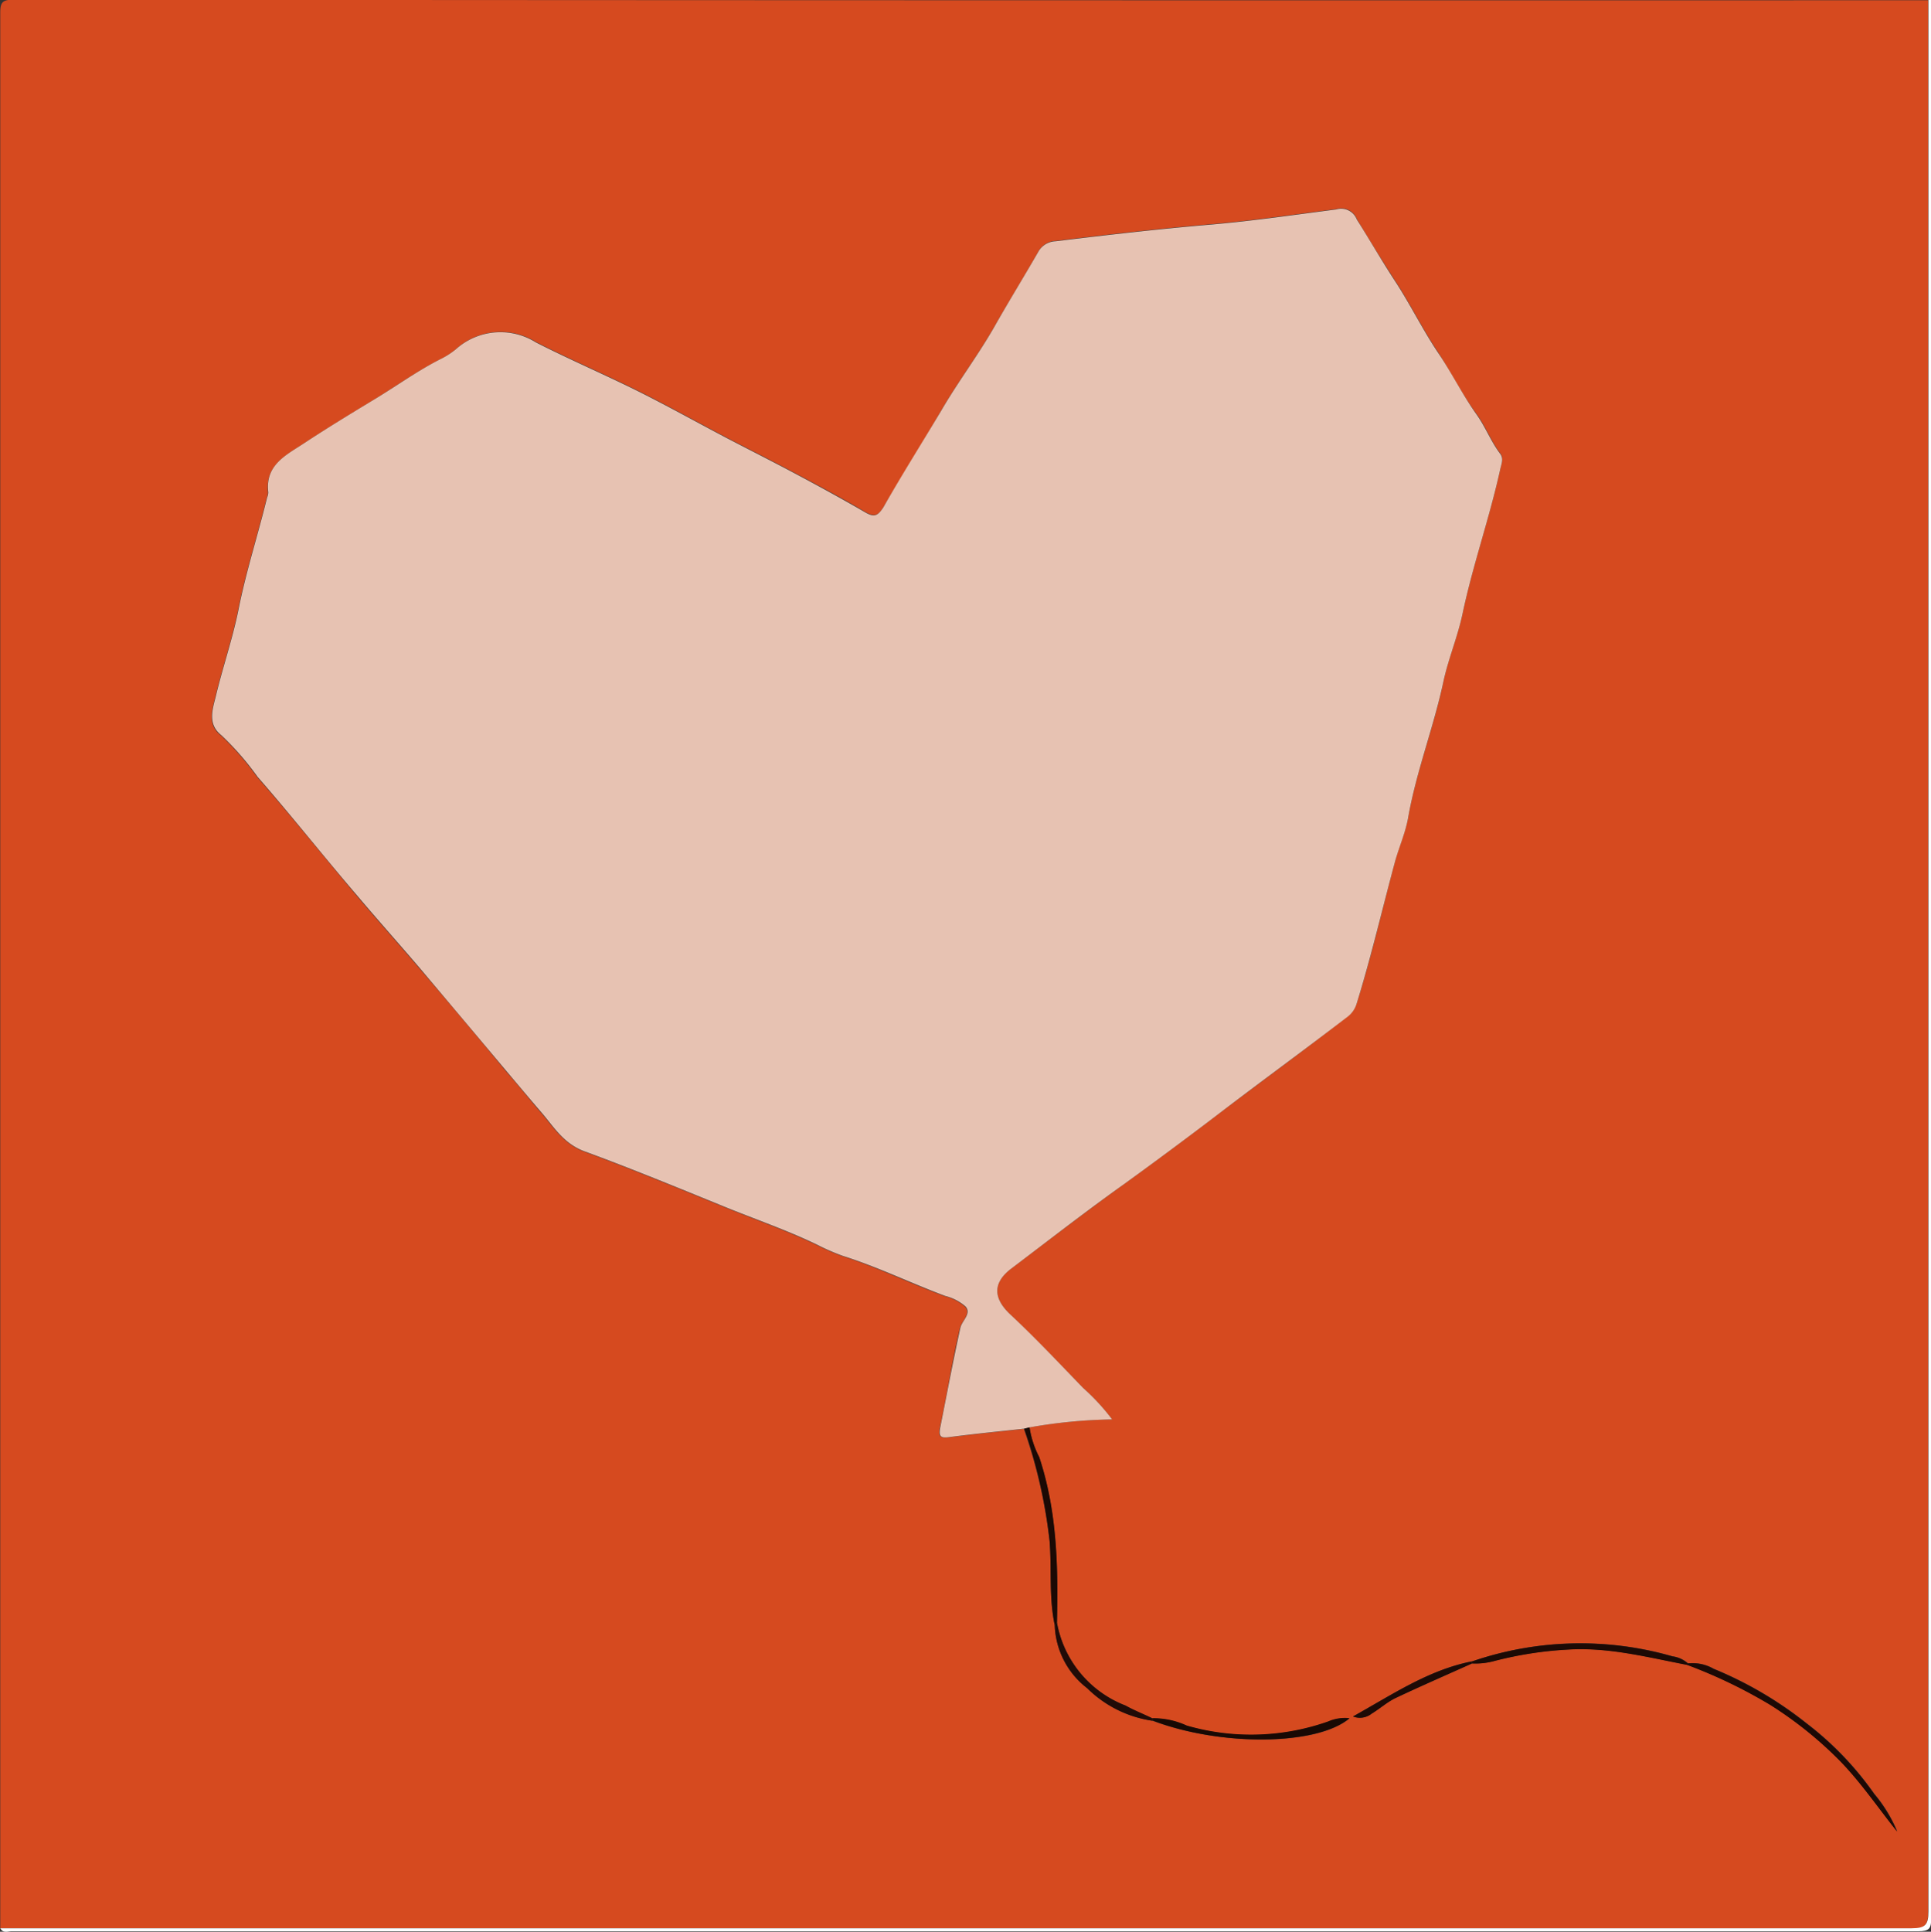 <svg xmlns="http://www.w3.org/2000/svg" viewBox="0 0 150.03 150.07"><rect x="0" y="0" width="150.03" height="150.07" fill="#333333" stroke="none"/><title>motiv2</title><g id="motiv2"><path d="M.21,150.2q0-74.4,0-148.82c0-.8.18-1,1-1Q75.58.44,150,.42q0,74.25,0,148.5c0,1.06-.25,1.31-1.31,1.31Q74.46,150.19.21,150.2Zm82.1-23.74c.1-4.35,0-8.68-1.38-12.87a7.4,7.4,0,0,1-.75-2.3,40,40,0,0,1,6.42-.62,16.84,16.84,0,0,0-2.25-2.44c-1.88-1.94-3.76-3.89-5.71-5.76-1.3-1.25-1.31-2.44.14-3.53,2.91-2.2,5.8-4.42,8.76-6.56q3.57-2.58,7.09-5.26c3.4-2.58,6.86-5.1,10.23-7.73a2,2,0,0,0,.75-1.06c1.17-3.66,2-7.41,3-11.1.31-1.12.79-2.21,1-3.35.63-3.58,2-7,2.73-10.52.38-1.79,1.11-3.5,1.49-5.29.8-3.8,2.1-7.45,2.93-11.23.09-.42.29-.83,0-1.22-.72-.95-1.13-2.08-1.84-3.06-1.12-1.52-2-3.24-3-4.81-1.21-1.81-2.17-3.78-3.36-5.59-1-1.56-2-3.16-2.94-4.74a1.31,1.31,0,0,0-1.61-.78c-3.26.42-6.51.9-9.78,1.18-4,.34-8,.8-12,1.29a1.6,1.6,0,0,0-1.36.82c-1.13,2-2.32,3.91-3.45,5.89-1.27,2.21-2.81,4.24-4.09,6.45-1.47,2.52-3,5-4.49,7.5-.43.74-.76.79-1.47.37-1.82-1.08-3.68-2.07-5.54-3.06s-3.48-1.8-5.22-2.71c-2.3-1.21-4.57-2.48-6.9-3.64-2.6-1.29-5.28-2.44-7.87-3.76a5.18,5.18,0,0,0-6.26.58,6.2,6.2,0,0,1-1.24.79c-1.78.91-3.4,2.07-5.1,3.11s-3.66,2.22-5.45,3.4c-1.37.91-3,1.67-2.79,3.81a1,1,0,0,1-.09.41c-.71,2.91-1.64,5.76-2.22,8.7-.46,2.28-1.23,4.49-1.77,6.76-.25,1-.65,2.18.43,3a22.29,22.29,0,0,1,2.82,3.24c2.63,3,5.13,6.13,7.7,9.18,1.62,1.92,3.3,3.8,4.93,5.71,2.26,2.63,4.5,5.29,6.73,8,.89,1,1.8,2.15,2.71,3.2s1.69,2.38,3.32,3c3.62,1.33,7.19,2.8,10.77,4.26,2.44,1,4.94,1.86,7.32,3a16.67,16.67,0,0,0,2,.87c2.72.86,5.27,2.13,7.95,3.11a3.79,3.79,0,0,1,1.58.82c.47.55-.26,1.08-.4,1.63-.62,2.57-1,5.17-1.57,7.76-.14.72.06.85.75.75,1.92-.25,3.85-.44,5.78-.65a39.93,39.93,0,0,1,2,8.72c.17,2.18-.06,4.38.4,6.54a6.43,6.43,0,0,0,2.52,4.88,9.05,9.05,0,0,0,5.08,2.53c5.31,2,12.77,1.95,15.3-.18a3.23,3.23,0,0,0-1.65.25,18,18,0,0,1-11,.32,6.19,6.19,0,0,0-2.65-.57c-.7-.33-1.43-.61-2.1-1a8.52,8.52,0,0,1-5.33-6.44Zm32.25,3c-3.39.67-6.19,2.58-9.24,4.28a1.47,1.47,0,0,0,1.45-.22c.63-.38,1.19-.89,1.85-1.21,2-.93,4-1.8,5.95-2.69a5.54,5.54,0,0,0,1.76-.2,29,29,0,0,1,5.72-.88c3.18-.19,6.21.62,9.27,1.2a39.09,39.09,0,0,1,6.42,3.09,30.27,30.27,0,0,1,5.48,4.41c1.62,1.68,2.93,3.61,4.39,5.44a11.24,11.24,0,0,0-1.79-2.93,24.79,24.79,0,0,0-5.25-5.47,29.71,29.71,0,0,0-7.22-4.24,3.29,3.29,0,0,0-2-.42,2.24,2.24,0,0,0-1.21-.55A25.87,25.87,0,0,0,114.56,129.47Z" transform="translate(-0.19 -0.4)" style="fill:#d64a1f"/><path d="M.21,150.2q74.25,0,148.5,0c1.06,0,1.31-.25,1.31-1.31q0-74.25,0-148.5c.07,0,.22-.1.22.11s0,.57,0,.85q0,74,0,148.08c0,.8-.17,1-1,1q-74,0-148.08,0C.86,150.4.45,150.65.21,150.2Z" transform="translate(-0.19 -0.4)" style="fill:#fefefe"/><path d="M79.77,111.39c-1.93.21-3.86.4-5.78.65-.69.1-.89,0-.75-.75.52-2.59,1-5.19,1.57-7.76.14-.55.87-1.08.4-1.63a3.79,3.79,0,0,0-1.58-.82c-2.68-1-5.23-2.25-7.95-3.11a16.67,16.67,0,0,1-2-.87c-2.38-1.15-4.88-2-7.32-3-3.58-1.46-7.15-2.93-10.77-4.26-1.63-.61-2.38-1.91-3.32-3s-1.82-2.15-2.71-3.2c-2.23-2.66-4.47-5.32-6.73-8-1.63-1.91-3.31-3.79-4.93-5.71-2.57-3-5.07-6.17-7.7-9.18a22.29,22.29,0,0,0-2.82-3.24c-1.08-.85-.68-2-.43-3,.54-2.27,1.31-4.48,1.77-6.76.58-2.94,1.51-5.79,2.22-8.7a1,1,0,0,0,.09-.41c-.25-2.14,1.42-2.9,2.79-3.81,1.79-1.18,3.62-2.29,5.45-3.4s3.32-2.2,5.1-3.11a6.2,6.2,0,0,0,1.24-.79A5.18,5.18,0,0,1,41.83,27c2.59,1.32,5.27,2.47,7.87,3.76,2.33,1.16,4.6,2.43,6.9,3.64,1.74.91,3.49,1.79,5.22,2.71s3.72,2,5.54,3.06c.71.42,1,.37,1.47-.37,1.44-2.53,3-5,4.49-7.5,1.28-2.21,2.82-4.24,4.09-6.45,1.13-2,2.32-3.92,3.45-5.89a1.6,1.6,0,0,1,1.36-.82c4-.49,8-.95,12-1.29,3.27-.28,6.52-.76,9.78-1.18a1.31,1.31,0,0,1,1.61.78c1,1.58,1.92,3.18,2.94,4.74,1.19,1.81,2.15,3.78,3.36,5.59,1.07,1.57,1.91,3.29,3,4.81.71,1,1.12,2.11,1.84,3.06.29.39.09.8,0,1.22-.83,3.78-2.13,7.43-2.93,11.23-.38,1.79-1.11,3.5-1.49,5.29-.76,3.55-2.1,6.94-2.73,10.52-.2,1.14-.68,2.23-1,3.35-1,3.69-1.86,7.44-3,11.1a2,2,0,0,1-.75,1.06C101.49,82,98,84.54,94.63,87.12q-3.51,2.67-7.09,5.26c-3,2.14-5.85,4.36-8.76,6.56-1.45,1.09-1.44,2.28-.14,3.53,2,1.87,3.83,3.82,5.71,5.76a16.84,16.84,0,0,1,2.25,2.44,40,40,0,0,0-6.42.62Z" transform="translate(-0.19 -0.4)" style="fill:#e7c2b2"/><path d="M131.32,129.63a3.29,3.29,0,0,1,2,.42,29.71,29.71,0,0,1,7.22,4.24,24.79,24.79,0,0,1,5.25,5.47,11.24,11.24,0,0,1,1.79,2.93c-1.46-1.83-2.77-3.76-4.39-5.44a30.27,30.27,0,0,0-5.48-4.41,39.09,39.09,0,0,0-6.42-3.09Z" transform="translate(-0.19 -0.4)" style="fill:#1c0905"/><path d="M131.32,129.63v.12c-3.06-.58-6.09-1.39-9.27-1.2a29,29,0,0,0-5.72.88,5.54,5.54,0,0,1-1.76.2.81.81,0,0,1,0-.16,25.87,25.87,0,0,1,15.55-.39A2.24,2.24,0,0,1,131.32,129.63Z" transform="translate(-0.19 -0.4)" style="fill:#1c0a05"/><path d="M89.74,133.88a6.19,6.19,0,0,1,2.65.57,18,18,0,0,0,11-.32,3.23,3.23,0,0,1,1.65-.25c-2.53,2.13-10,2.21-15.3.18Z" transform="translate(-0.19 -0.4)" style="fill:#180904"/><path d="M79.77,111.39l.41-.1a7.4,7.4,0,0,0,.75,2.3c1.4,4.19,1.48,8.52,1.38,12.87l-.17.19c-.46-2.16-.23-4.36-.4-6.54A39.93,39.93,0,0,0,79.77,111.39Z" transform="translate(-0.19 -0.4)" style="fill:#1b0904"/><path d="M82.14,126.65l.17-.19a8.52,8.52,0,0,0,5.33,6.44c.67.37,1.4.65,2.1,1v.18a9.05,9.05,0,0,1-5.08-2.53A6.43,6.43,0,0,1,82.14,126.65Z" transform="translate(-0.19 -0.4)" style="fill:#210b07"/><path d="M114.56,129.47a.81.81,0,0,0,0,.16c-2,.89-4,1.76-5.95,2.69-.66.32-1.22.83-1.85,1.21a1.47,1.47,0,0,1-1.45.22C108.37,132.05,111.17,130.14,114.56,129.47Z" transform="translate(-0.19 -0.4)" style="fill:#1d0a06"/></g></svg>